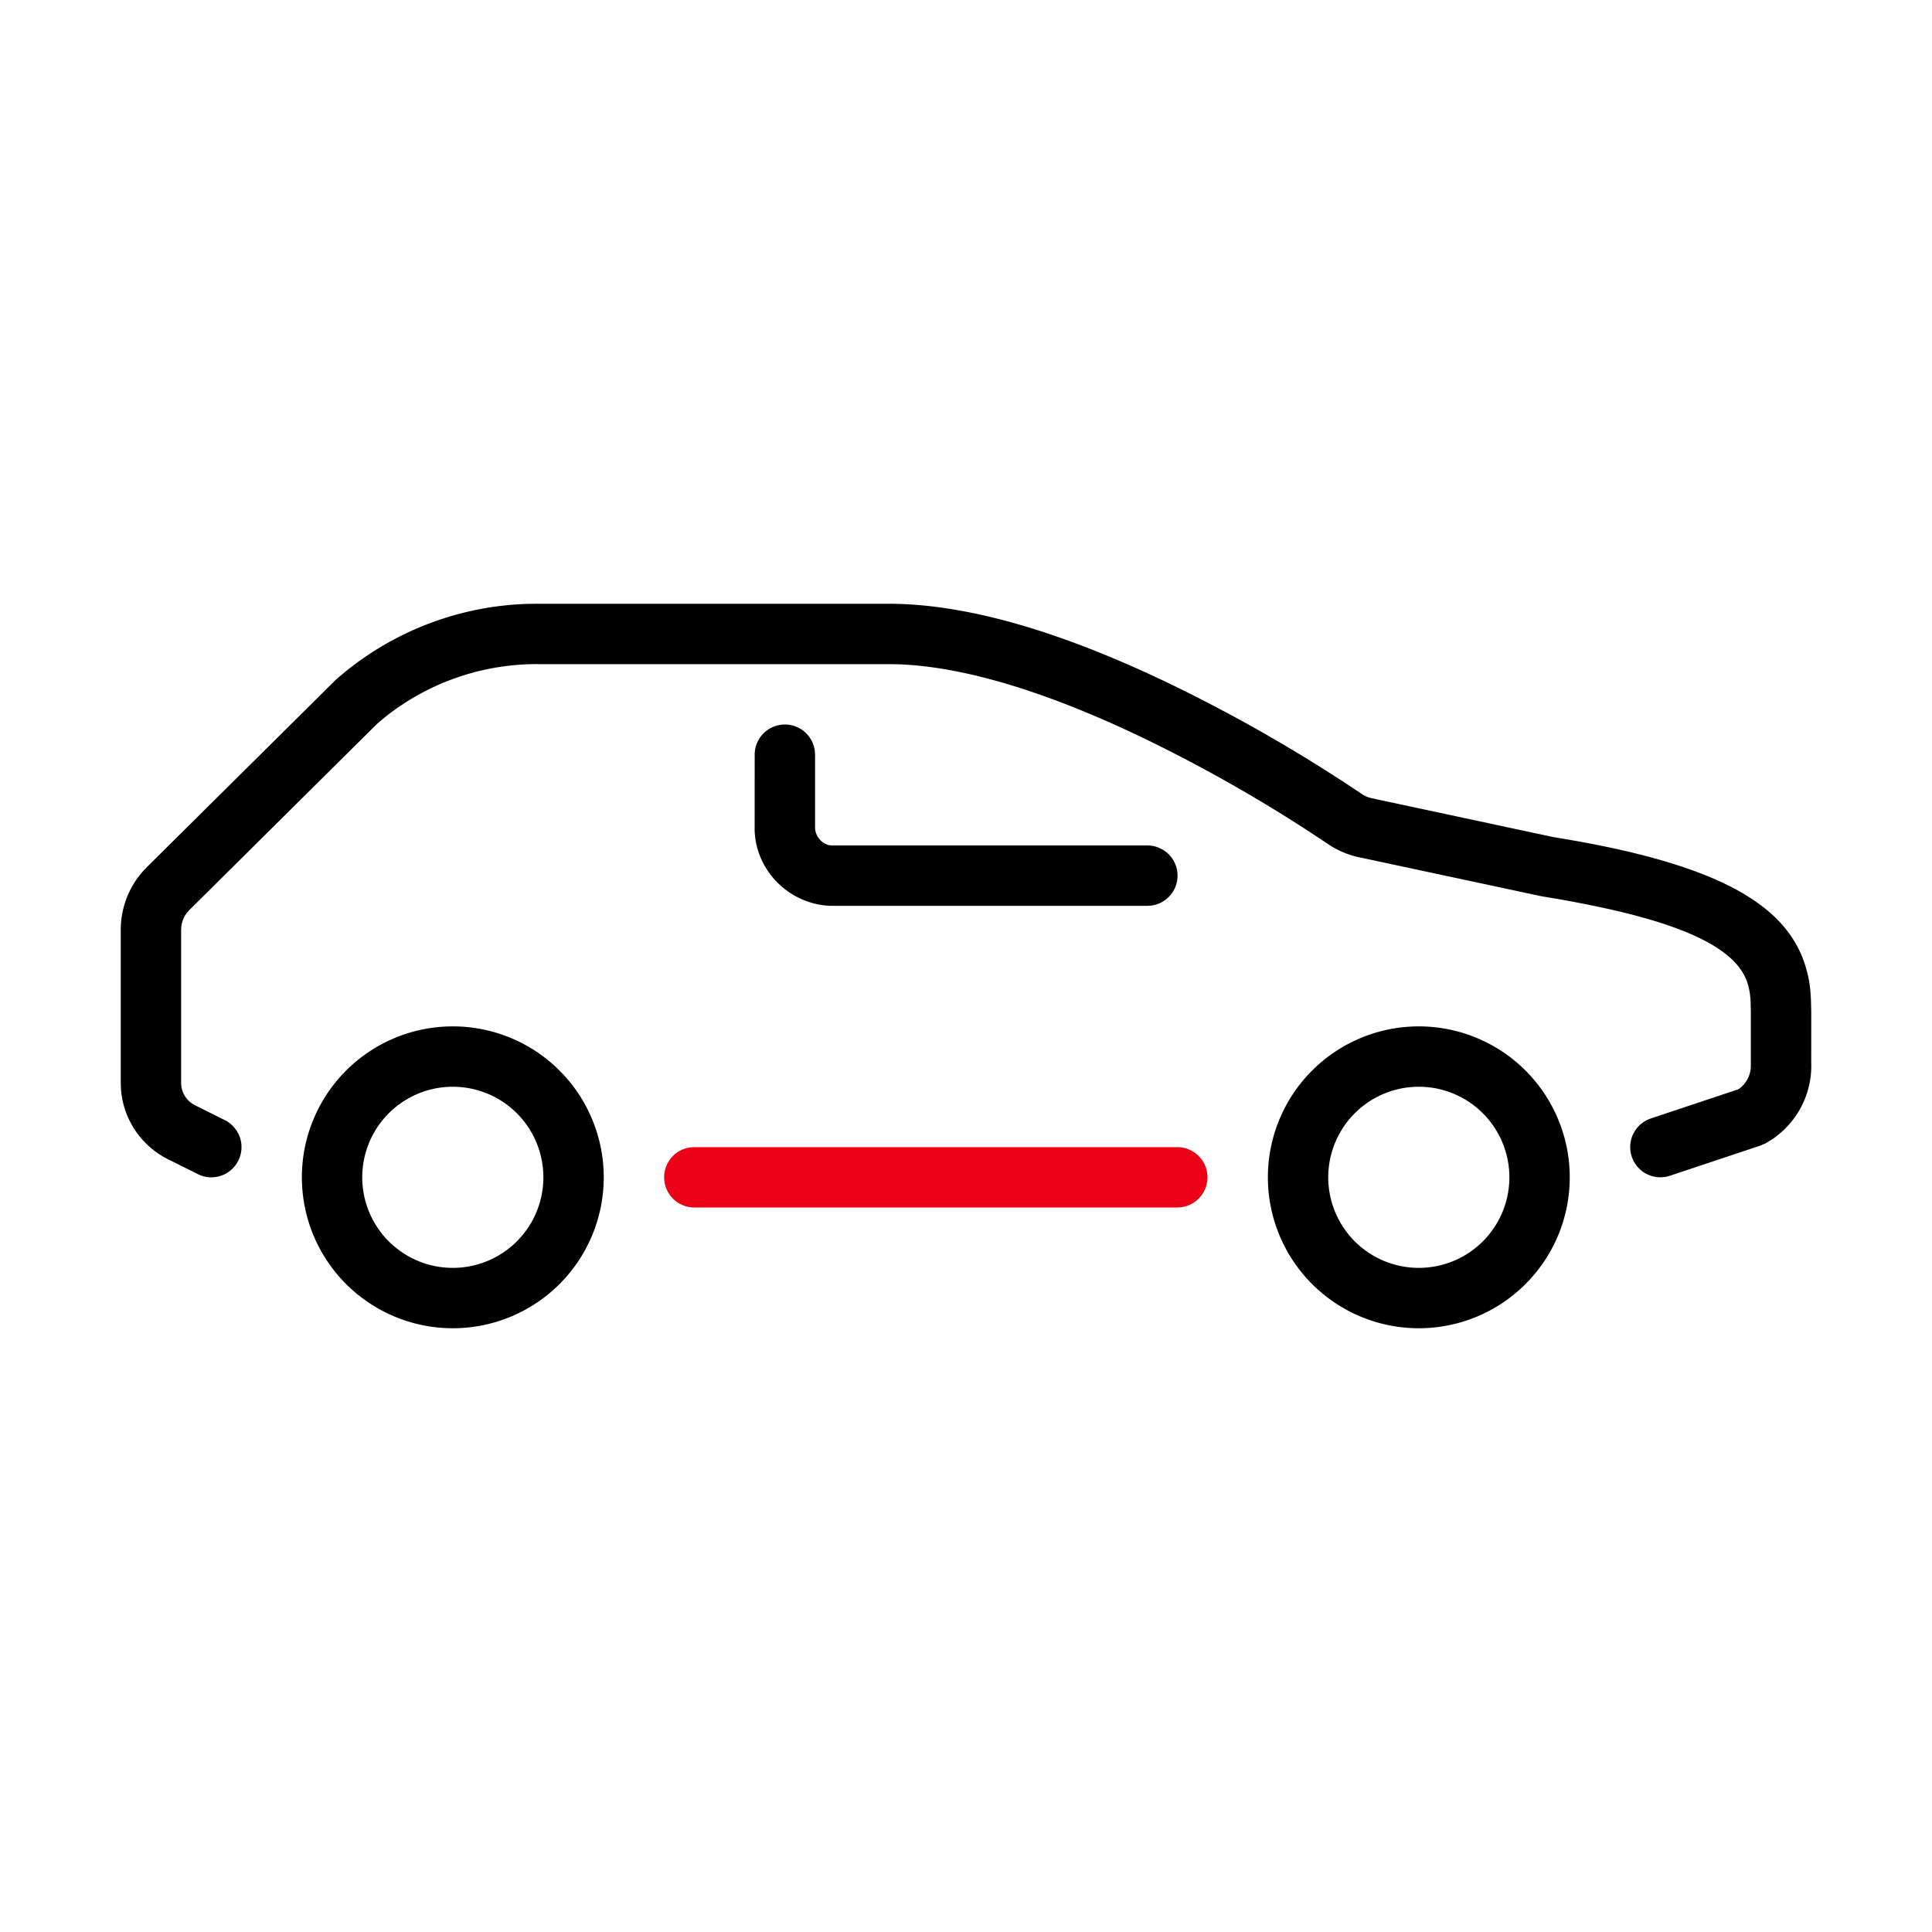 <svg id="icon" height="64" viewBox="0 0 64 64" width="64" xmlns="http://www.w3.org/2000/svg"><g fill="none" fill-rule="evenodd" transform="translate(4 20)"><path d="m43 14a5 5 0 1 1 0 10 5 5 0 0 1 0-10zm-32 0a5 5 0 1 1 0 10 5 5 0 0 1 0-10zm32 2a3 3 0 1 0 0 6 3 3 0 0 0 0-6zm-32 0a3 3 0 1 0 0 6 3 3 0 0 0 0-6zm14.428-16c2.734 0 5.986 1.021 9.553 2.762a51.774 51.774 0 0 1 6.138 3.545.89.89 0 0 0 .206.103l.114.032 6.005 1.285.752.128c4.76.852 6.98 2.127 7.604 4.124.119.38.17.693.19 1.13l.01.408-.001 1.683a2.928 2.928 0 0 1 -1.35 2.577l-.168.1-.165.072-3 1a1 1 0 0 1 -.74-1.854l.108-.044 2.892-.964.041-.026a.939.939 0 0 0 .38-.697l.002-.127v-1.683l-.007-.323a2.385 2.385 0 0 0 -.1-.655c-.254-.808-1.191-1.519-3.29-2.13l-.485-.134c-.252-.066-.52-.13-.802-.194l-.587-.126-.628-.123c-.217-.04-.44-.08-.672-.119l-.353-.058-6.051-1.294a2.894 2.894 0 0 1 -1.025-.433 49.835 49.835 0 0 0 -5.896-3.406c-3.172-1.548-6.05-2.476-8.363-2.554l-.312-.005h-11.58a8.07 8.07 0 0 0 -5.11 1.769l-.245.207-6.218 6.168a.929.929 0 0 0 -.267.537l-.008.122v5.067c0 .275.136.528.357.682l.1.059.99.495a1 1 0 0 1 -.787 1.835l-.107-.047-.99-.494a2.828 2.828 0 0 1 -1.557-2.342l-.006-.188v-5.067c0-.71.258-1.393.721-1.924l.145-.155 6.262-6.209a10.076 10.076 0 0 1 6.392-2.512l.336-.003zm-3.428 4a1 1 0 0 1 .993.883l.007.117v2.366a.622.622 0 0 0 .456.63l.087.011h10.457a1 1 0 0 1 .117 1.994l-.117.006h-10.502c-1.385-.063-2.47-1.191-2.5-2.521l.002-2.486a1 1 0 0 1 1-1z" fill="currentColor" fill-rule="nonzero"/><path d="m35 18a1 1 0 0 1 .117 1.993l-.117.007h-16a1 1 0 0 1 -.117-1.993l.117-.007z" fill="#EC0016"/></g></svg>
